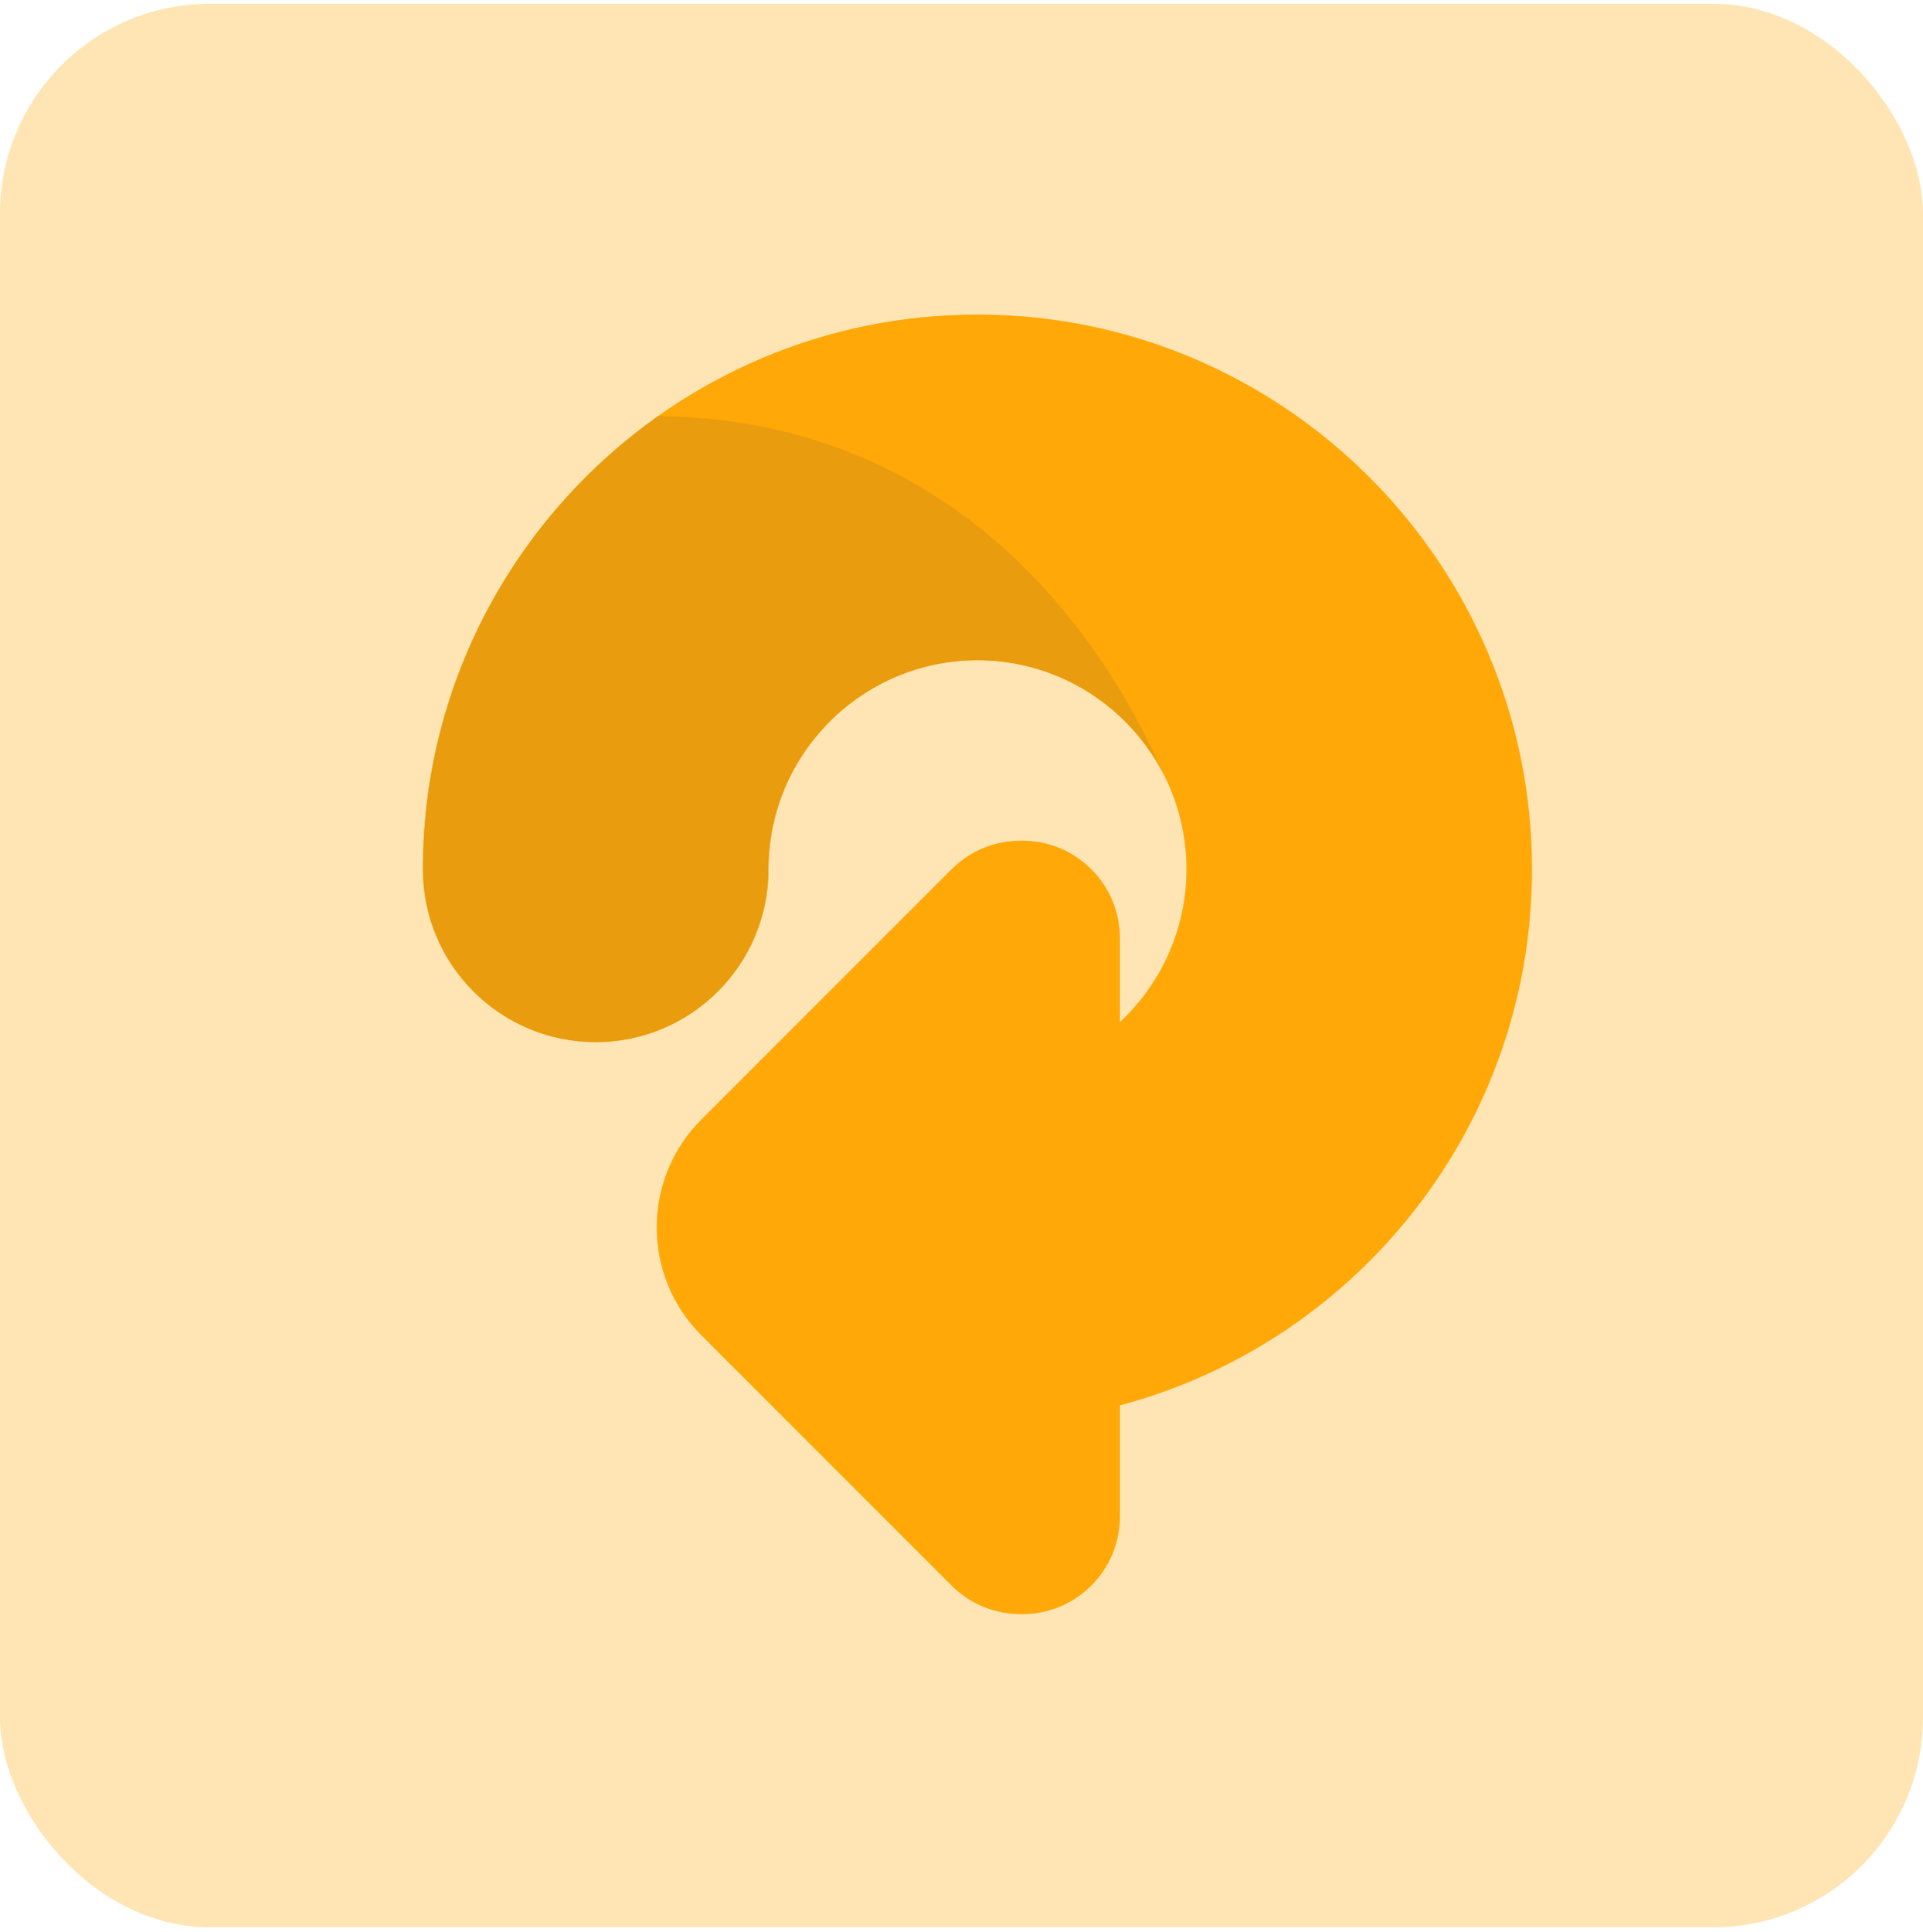 <svg width="220" height="221" viewBox="0 0 220 221" fill="none" xmlns="http://www.w3.org/2000/svg">
<rect y="0.432" width="220" height="220" rx="24" fill="#FFE5B4"/>
<g clip-path="url(#clip0_222_8194)">
<path d="M111.825 162.863C100.909 162.863 92.058 154.013 92.058 143.097C92.058 132.179 100.909 123.33 111.825 123.33C125.01 123.33 135.735 112.605 135.735 99.421C135.735 86.237 125.01 75.513 111.825 75.513C98.642 75.513 87.915 86.237 87.915 99.421C87.915 110.338 79.067 119.188 68.15 119.188C57.233 119.188 48.383 110.338 48.383 99.421C48.383 64.438 76.845 35.978 111.825 35.978C146.807 35.978 175.27 64.438 175.27 99.421C175.27 134.405 146.807 162.863 111.825 162.863Z" fill="#FFA807"/>
<path d="M108.864 99.425L80.224 128.062C73.432 134.857 73.432 145.907 80.224 152.705L108.864 181.343C111.071 183.549 113.971 184.637 116.864 184.607L116.968 184.611C123.132 184.611 128.125 179.614 128.125 173.451V107.314C128.125 101.151 123.132 96.154 116.968 96.154L116.865 96.159C113.973 96.13 111.071 97.215 108.864 99.425Z" fill="#FFA807"/>
<path d="M68.15 119.187C57.233 119.187 48.383 110.338 48.383 99.421C48.383 99.391 48.383 99.358 48.383 99.329C48.383 99.323 48.383 99.317 48.383 99.311C48.383 99.281 48.383 99.251 48.383 99.222C48.383 99.217 48.383 99.21 48.383 99.205C48.383 99.178 48.383 99.149 48.383 99.121C48.383 99.118 48.383 99.114 48.383 99.112C48.383 99.081 48.383 99.052 48.385 99.022C48.385 99.016 48.385 99.007 48.385 99.002C48.385 98.974 48.385 98.942 48.385 98.914C48.385 98.909 48.385 98.902 48.385 98.895C48.385 98.87 48.386 98.846 48.386 98.821C48.386 98.813 48.386 98.807 48.386 98.799C48.386 98.773 48.386 98.745 48.387 98.717C48.387 98.709 48.387 98.698 48.387 98.689C48.387 98.661 48.387 98.637 48.387 98.609C48.389 98.601 48.389 98.591 48.389 98.585C48.389 98.564 48.389 98.543 48.389 98.522C48.389 98.51 48.39 98.498 48.39 98.487C48.39 98.461 48.39 98.439 48.391 98.414C48.391 98.401 48.391 98.388 48.391 98.374C48.391 98.359 48.391 98.342 48.393 98.327C48.393 98.305 48.393 98.283 48.393 98.261C48.394 98.246 48.394 98.236 48.394 98.221C48.394 98.205 48.394 98.189 48.395 98.173C48.395 98.161 48.395 98.149 48.395 98.135C48.397 98.11 48.397 98.082 48.398 98.057C48.398 98.047 48.398 98.039 48.398 98.031C48.398 97.998 48.399 97.961 48.401 97.927C48.401 97.925 48.401 97.921 48.401 97.919C48.401 97.898 48.401 97.879 48.402 97.858V97.857C48.403 97.815 48.403 97.777 48.405 97.736V97.733C48.949 77.029 59.47 58.778 75.315 47.585C111.607 48.059 127.729 76.189 132.994 88.31C129.034 80.798 121.191 75.637 112.153 75.514C112.151 75.514 112.15 75.514 112.149 75.514C112.114 75.514 112.079 75.514 112.045 75.513C112.043 75.513 112.041 75.513 112.038 75.513C112.023 75.513 112.009 75.513 111.993 75.513C111.991 75.513 111.987 75.513 111.986 75.513C111.969 75.513 111.953 75.513 111.935 75.513C111.934 75.513 111.93 75.513 111.929 75.513C111.914 75.513 111.901 75.513 111.886 75.513C111.882 75.513 111.878 75.513 111.874 75.513C111.858 75.513 111.841 75.513 111.825 75.513C98.642 75.513 87.915 86.237 87.915 99.421C87.915 110.338 79.067 119.187 68.15 119.187Z" fill="#E99C0D"/>
</g>
<defs>
<clipPath id="clip0_222_8194">
<rect width="150" height="150" fill="white" transform="matrix(0 1 -1 0 185 35.432)"/>
</clipPath>
</defs>
</svg>

